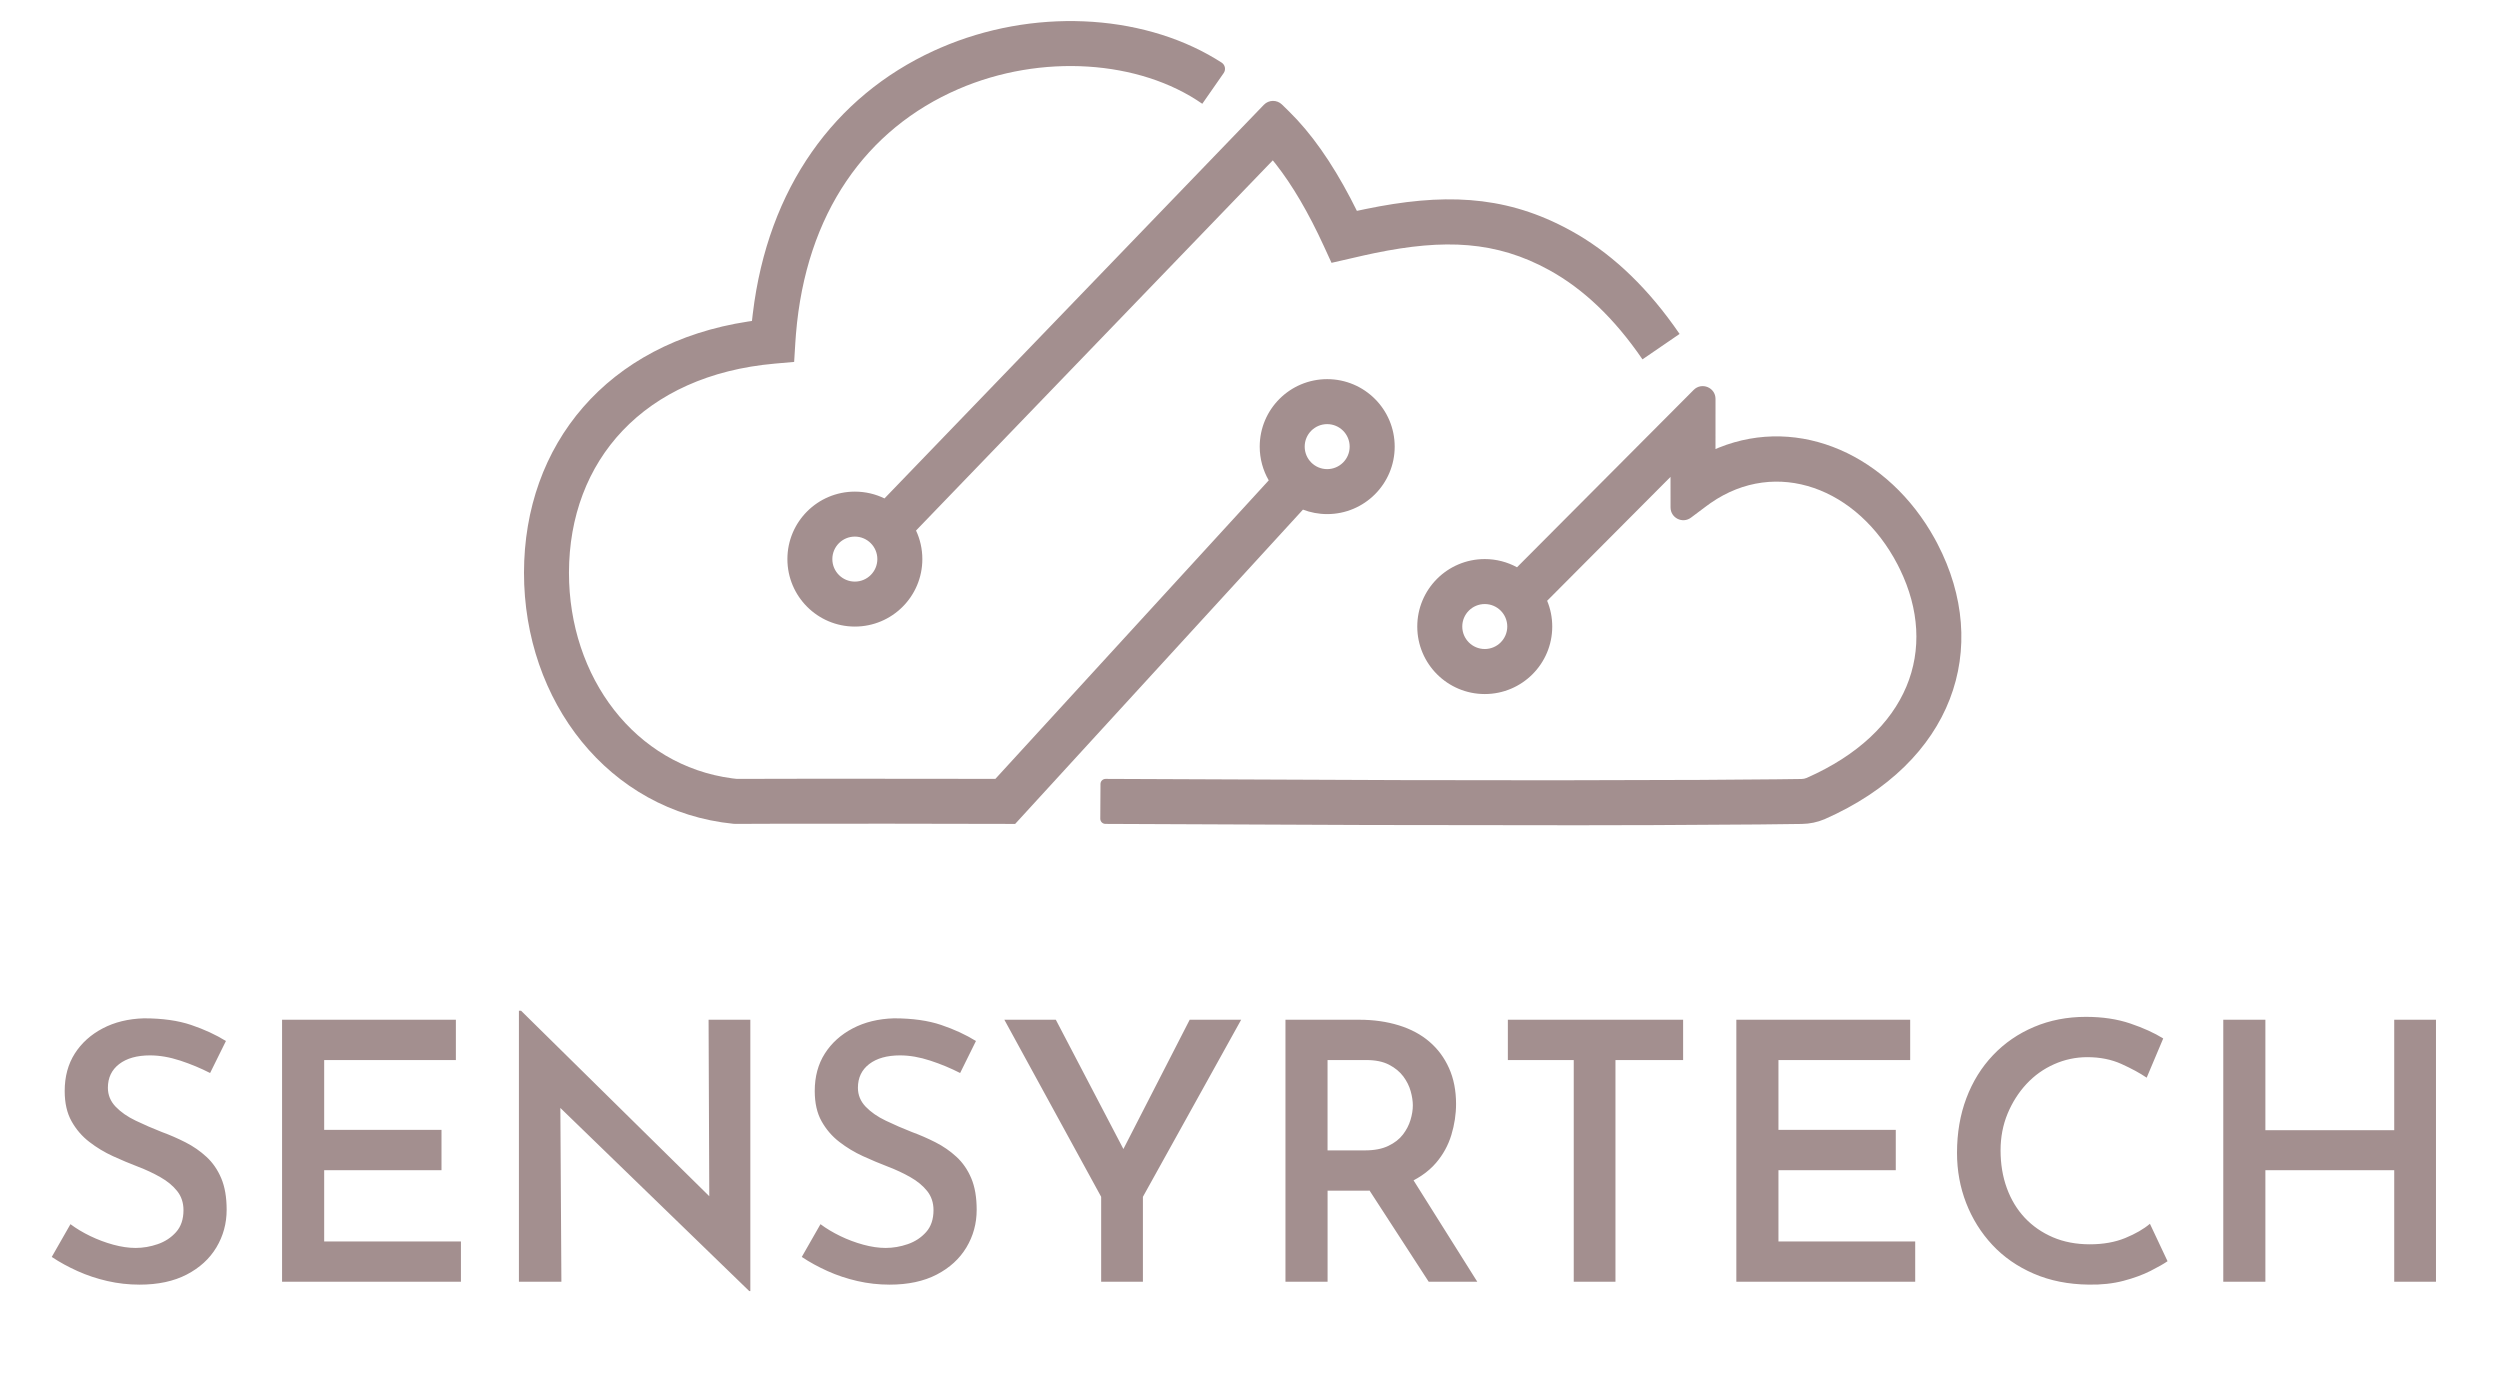 <svg width="97" height="54" viewBox="0 0 97 54" fill="none" xmlns="http://www.w3.org/2000/svg">
<path fill-rule="evenodd" clip-rule="evenodd" d="M47.479 2.835C47.571 2.703 47.537 2.522 47.404 2.432L47.155 2.277C44.216 0.513 40.045 0.319 36.496 1.853L36.232 1.97C32.386 3.737 29.796 7.28 29.209 12.167L29.176 12.453L29.027 12.475C23.547 13.312 20.336 17.256 20.331 22.217C20.326 27.199 23.605 31.476 28.456 31.963L28.546 31.967L29.927 31.962L34.456 31.959L39.388 31.968L50.555 19.773C50.847 19.885 51.164 19.947 51.495 19.947C52.941 19.947 54.114 18.774 54.114 17.329C54.114 15.883 52.941 14.711 51.495 14.711C50.049 14.711 48.877 15.883 48.877 17.329C48.877 17.806 49.005 18.253 49.227 18.638L38.621 30.22L31.964 30.214L28.59 30.221L28.407 30.2C24.637 29.702 22.073 26.279 22.076 22.219C22.081 17.881 24.969 14.557 30.064 14.108L30.813 14.042L30.859 13.292L30.883 12.962C31.267 8.266 33.618 4.998 37.188 3.455C40.403 2.066 44.211 2.33 46.649 4.027L47.479 2.835ZM49.741 4.056C49.544 3.864 49.228 3.868 49.037 4.067L34.318 19.339C33.971 19.17 33.581 19.075 33.169 19.075C31.723 19.075 30.551 20.247 30.551 21.693C30.551 23.139 31.723 24.311 33.169 24.311C34.615 24.311 35.787 23.139 35.787 21.693C35.787 21.297 35.699 20.921 35.542 20.585L49.384 6.222L49.502 6.368C50.145 7.188 50.769 8.249 51.367 9.552L51.663 10.198L52.932 9.907L53.336 9.82C56.048 9.261 58.056 9.348 60.114 10.482C61.416 11.2 62.623 12.329 63.728 13.943L65.168 12.957L64.931 12.62C63.737 10.962 62.409 9.754 60.957 8.954L60.679 8.806C58.277 7.568 55.95 7.498 52.978 8.112L52.647 8.182L52.405 7.705C51.662 6.287 50.867 5.159 50.013 4.322L49.741 4.056ZM34.041 21.693C34.041 21.211 33.65 20.82 33.168 20.82C32.685 20.82 32.295 21.211 32.295 21.693C32.295 22.175 32.686 22.566 33.168 22.566C33.65 22.566 34.041 22.175 34.041 21.693ZM51.494 16.456C51.976 16.456 52.367 16.847 52.367 17.329C52.367 17.811 51.976 18.202 51.494 18.202C51.012 18.202 50.622 17.811 50.622 17.329C50.622 16.847 51.012 16.456 51.494 16.456Z" fill="#A38F8F"/>
<path fill-rule="evenodd" clip-rule="evenodd" d="M60.029 23.31C60.157 23.618 60.227 23.956 60.227 24.311C60.227 25.756 59.054 26.929 57.609 26.929C56.163 26.929 54.99 25.756 54.99 24.311C54.99 22.864 56.162 21.692 57.609 21.692C58.062 21.692 58.488 21.808 58.86 22.01L65.715 15.128C66.028 14.815 66.563 15.036 66.562 15.479L66.561 17.423L66.697 17.366C69.832 16.107 73.282 17.672 75.065 20.896L75.174 21.1C77.272 25.131 75.811 29.577 70.791 31.786C70.512 31.903 70.214 31.965 69.912 31.969L68.246 31.989L64.152 32.014L61.197 32.02L53.041 32.01L42.889 31.967C42.779 31.966 42.691 31.877 42.691 31.767L42.699 30.419C42.699 30.309 42.788 30.221 42.898 30.221L54.352 30.268L60.322 30.275L65.976 30.26L68.938 30.237L69.898 30.225C69.967 30.224 70.035 30.21 70.099 30.183C74.094 28.422 75.219 25.181 73.719 22.091L73.626 21.905C72.081 18.936 68.927 17.746 66.375 19.516L66.213 19.633L65.611 20.084C65.284 20.33 64.817 20.097 64.817 19.688L64.816 18.503L60.029 23.31ZM57.609 23.437C58.091 23.437 58.482 23.827 58.482 24.309C58.482 24.791 58.09 25.182 57.609 25.182C57.127 25.182 56.736 24.791 56.736 24.309C56.736 23.827 57.127 23.437 57.609 23.437Z" fill="#A38F8F"/>
<path fill-rule="evenodd" clip-rule="evenodd" d="M29.113 39.566V50.094H29.071L21.742 42.988L21.782 49.731H20.134V39.217H20.218L27.52 46.413L27.493 39.566H29.113ZM5.415 49.844C6.132 49.844 6.741 49.714 7.244 49.453C7.747 49.192 8.131 48.841 8.396 48.399C8.661 47.956 8.794 47.47 8.794 46.939C8.794 46.455 8.724 46.048 8.585 45.718C8.445 45.387 8.254 45.11 8.012 44.887C7.77 44.663 7.498 44.475 7.195 44.321C6.893 44.168 6.588 44.035 6.281 43.923C5.927 43.784 5.589 43.637 5.268 43.483C4.947 43.33 4.686 43.148 4.486 42.939C4.286 42.729 4.186 42.485 4.186 42.206C4.186 41.815 4.333 41.508 4.626 41.284C4.919 41.061 5.317 40.949 5.82 40.949C6.192 40.949 6.583 41.017 6.993 41.151C7.402 41.286 7.789 41.447 8.152 41.633L8.766 40.391C8.375 40.148 7.926 39.941 7.419 39.769C6.911 39.597 6.299 39.511 5.582 39.511C4.977 39.529 4.444 39.66 3.984 39.902C3.523 40.144 3.162 40.47 2.901 40.879C2.641 41.289 2.51 41.773 2.51 42.331C2.51 42.797 2.599 43.188 2.776 43.504C2.953 43.821 3.183 44.089 3.467 44.307C3.751 44.526 4.056 44.71 4.382 44.859C4.707 45.008 5.029 45.143 5.345 45.264C5.662 45.385 5.955 45.522 6.225 45.676C6.495 45.829 6.711 46.008 6.874 46.213C7.037 46.418 7.119 46.665 7.119 46.953C7.119 47.307 7.023 47.591 6.832 47.805C6.641 48.019 6.404 48.175 6.12 48.273C5.836 48.371 5.55 48.42 5.261 48.42C4.991 48.42 4.703 48.378 4.396 48.294C4.088 48.21 3.791 48.098 3.502 47.959C3.213 47.819 2.957 47.666 2.734 47.498L2.008 48.769C2.315 48.974 2.65 49.157 3.013 49.32C3.376 49.483 3.76 49.611 4.165 49.704C4.57 49.797 4.987 49.844 5.415 49.844ZM17.884 49.732V48.168H12.578V45.403H17.13V43.839H12.578V41.13H17.688V39.566H10.944V49.732H17.884ZM34.516 49.844C35.233 49.844 35.843 49.714 36.345 49.453C36.848 49.192 37.232 48.841 37.497 48.399C37.763 47.956 37.895 47.47 37.895 46.94C37.895 46.455 37.825 46.048 37.686 45.718C37.546 45.387 37.355 45.11 37.113 44.887C36.871 44.663 36.599 44.475 36.296 44.321C35.994 44.168 35.689 44.035 35.382 43.923C35.028 43.784 34.691 43.637 34.37 43.483C34.048 43.33 33.788 43.148 33.587 42.939C33.387 42.729 33.287 42.485 33.287 42.206C33.287 41.815 33.434 41.508 33.727 41.284C34.02 41.061 34.418 40.949 34.921 40.949C35.293 40.949 35.684 41.017 36.094 41.152C36.504 41.286 36.89 41.447 37.253 41.633L37.867 40.391C37.476 40.148 37.027 39.941 36.52 39.769C36.013 39.597 35.4 39.511 34.684 39.511C34.078 39.529 33.546 39.66 33.085 39.902C32.624 40.144 32.263 40.47 32.003 40.879C31.742 41.289 31.612 41.773 31.612 42.331C31.612 42.797 31.7 43.188 31.877 43.504C32.054 43.821 32.284 44.089 32.568 44.307C32.852 44.526 33.157 44.71 33.483 44.859C33.809 45.008 34.13 45.143 34.446 45.264C34.763 45.385 35.056 45.522 35.326 45.676C35.596 45.829 35.812 46.009 35.975 46.213C36.138 46.418 36.22 46.665 36.22 46.953C36.22 47.307 36.124 47.591 35.933 47.805C35.742 48.019 35.505 48.175 35.221 48.273C34.937 48.371 34.651 48.42 34.362 48.42C34.093 48.42 33.804 48.378 33.497 48.294C33.19 48.21 32.892 48.099 32.603 47.959C32.315 47.819 32.059 47.666 31.835 47.498L31.109 48.769C31.416 48.974 31.751 49.157 32.114 49.32C32.477 49.483 32.861 49.611 33.266 49.704C33.671 49.797 34.088 49.844 34.516 49.844ZM44.345 46.436V49.732H42.725V46.436L38.969 39.566H40.966L43.588 44.582L46.16 39.566H48.157L44.345 46.436ZM51.51 49.732V46.199H52.976L53.14 46.196L55.434 49.732H57.319L54.846 45.798L54.999 45.712C55.227 45.578 55.426 45.424 55.597 45.251L55.72 45.117C55.994 44.796 56.192 44.435 56.313 44.035C56.434 43.634 56.495 43.234 56.495 42.834C56.495 42.312 56.404 41.849 56.222 41.444C56.041 41.039 55.787 40.697 55.461 40.418C55.136 40.139 54.74 39.927 54.275 39.783C53.809 39.639 53.297 39.566 52.739 39.566H49.876V49.732H51.51ZM51.509 44.635H52.961C53.324 44.635 53.627 44.577 53.869 44.46C54.111 44.344 54.299 44.197 54.434 44.02C54.569 43.844 54.667 43.655 54.727 43.455C54.788 43.255 54.818 43.066 54.818 42.889C54.818 42.722 54.79 42.538 54.734 42.338C54.679 42.138 54.583 41.947 54.448 41.765C54.313 41.584 54.129 41.433 53.897 41.312C53.664 41.191 53.371 41.13 53.017 41.13H51.509V44.635ZM62.68 49.732V41.13H65.305V39.566H58.505V41.13H61.061V49.732H62.68ZM74.31 48.168V49.732H67.37V39.566H74.115V41.13H69.004V43.839H73.556V45.403H69.004V48.168H74.31ZM81.043 49.843C81.536 49.852 81.986 49.803 82.391 49.696C82.795 49.589 83.144 49.461 83.438 49.312C83.731 49.163 83.952 49.038 84.101 48.935L83.417 47.483C83.175 47.688 82.856 47.872 82.46 48.035C82.065 48.197 81.606 48.279 81.085 48.279C80.554 48.279 80.077 48.188 79.654 48.007C79.23 47.825 78.867 47.574 78.564 47.253C78.262 46.931 78.029 46.547 77.866 46.101C77.703 45.654 77.622 45.165 77.622 44.634C77.622 44.122 77.713 43.648 77.894 43.21C78.076 42.773 78.32 42.389 78.627 42.058C78.934 41.728 79.293 41.472 79.703 41.29C80.112 41.109 80.54 41.018 80.987 41.018C81.481 41.018 81.923 41.106 82.314 41.283C82.705 41.46 83.031 41.637 83.291 41.814L83.933 40.292C83.589 40.078 83.163 39.884 82.656 39.712C82.148 39.54 81.574 39.454 80.931 39.454C80.205 39.454 79.535 39.584 78.921 39.845C78.306 40.105 77.775 40.471 77.329 40.941C76.882 41.411 76.537 41.967 76.295 42.61C76.053 43.252 75.932 43.959 75.932 44.732C75.932 45.421 76.051 46.07 76.288 46.68C76.526 47.29 76.863 47.83 77.301 48.3C77.738 48.77 78.273 49.142 78.906 49.417C79.54 49.692 80.252 49.834 81.043 49.843ZM87.897 45.403V49.732H86.263V39.566H87.897V43.853H92.896V39.566H94.516V49.732H92.896V45.403H87.897Z" fill="#A38F8F"/>
</svg>
